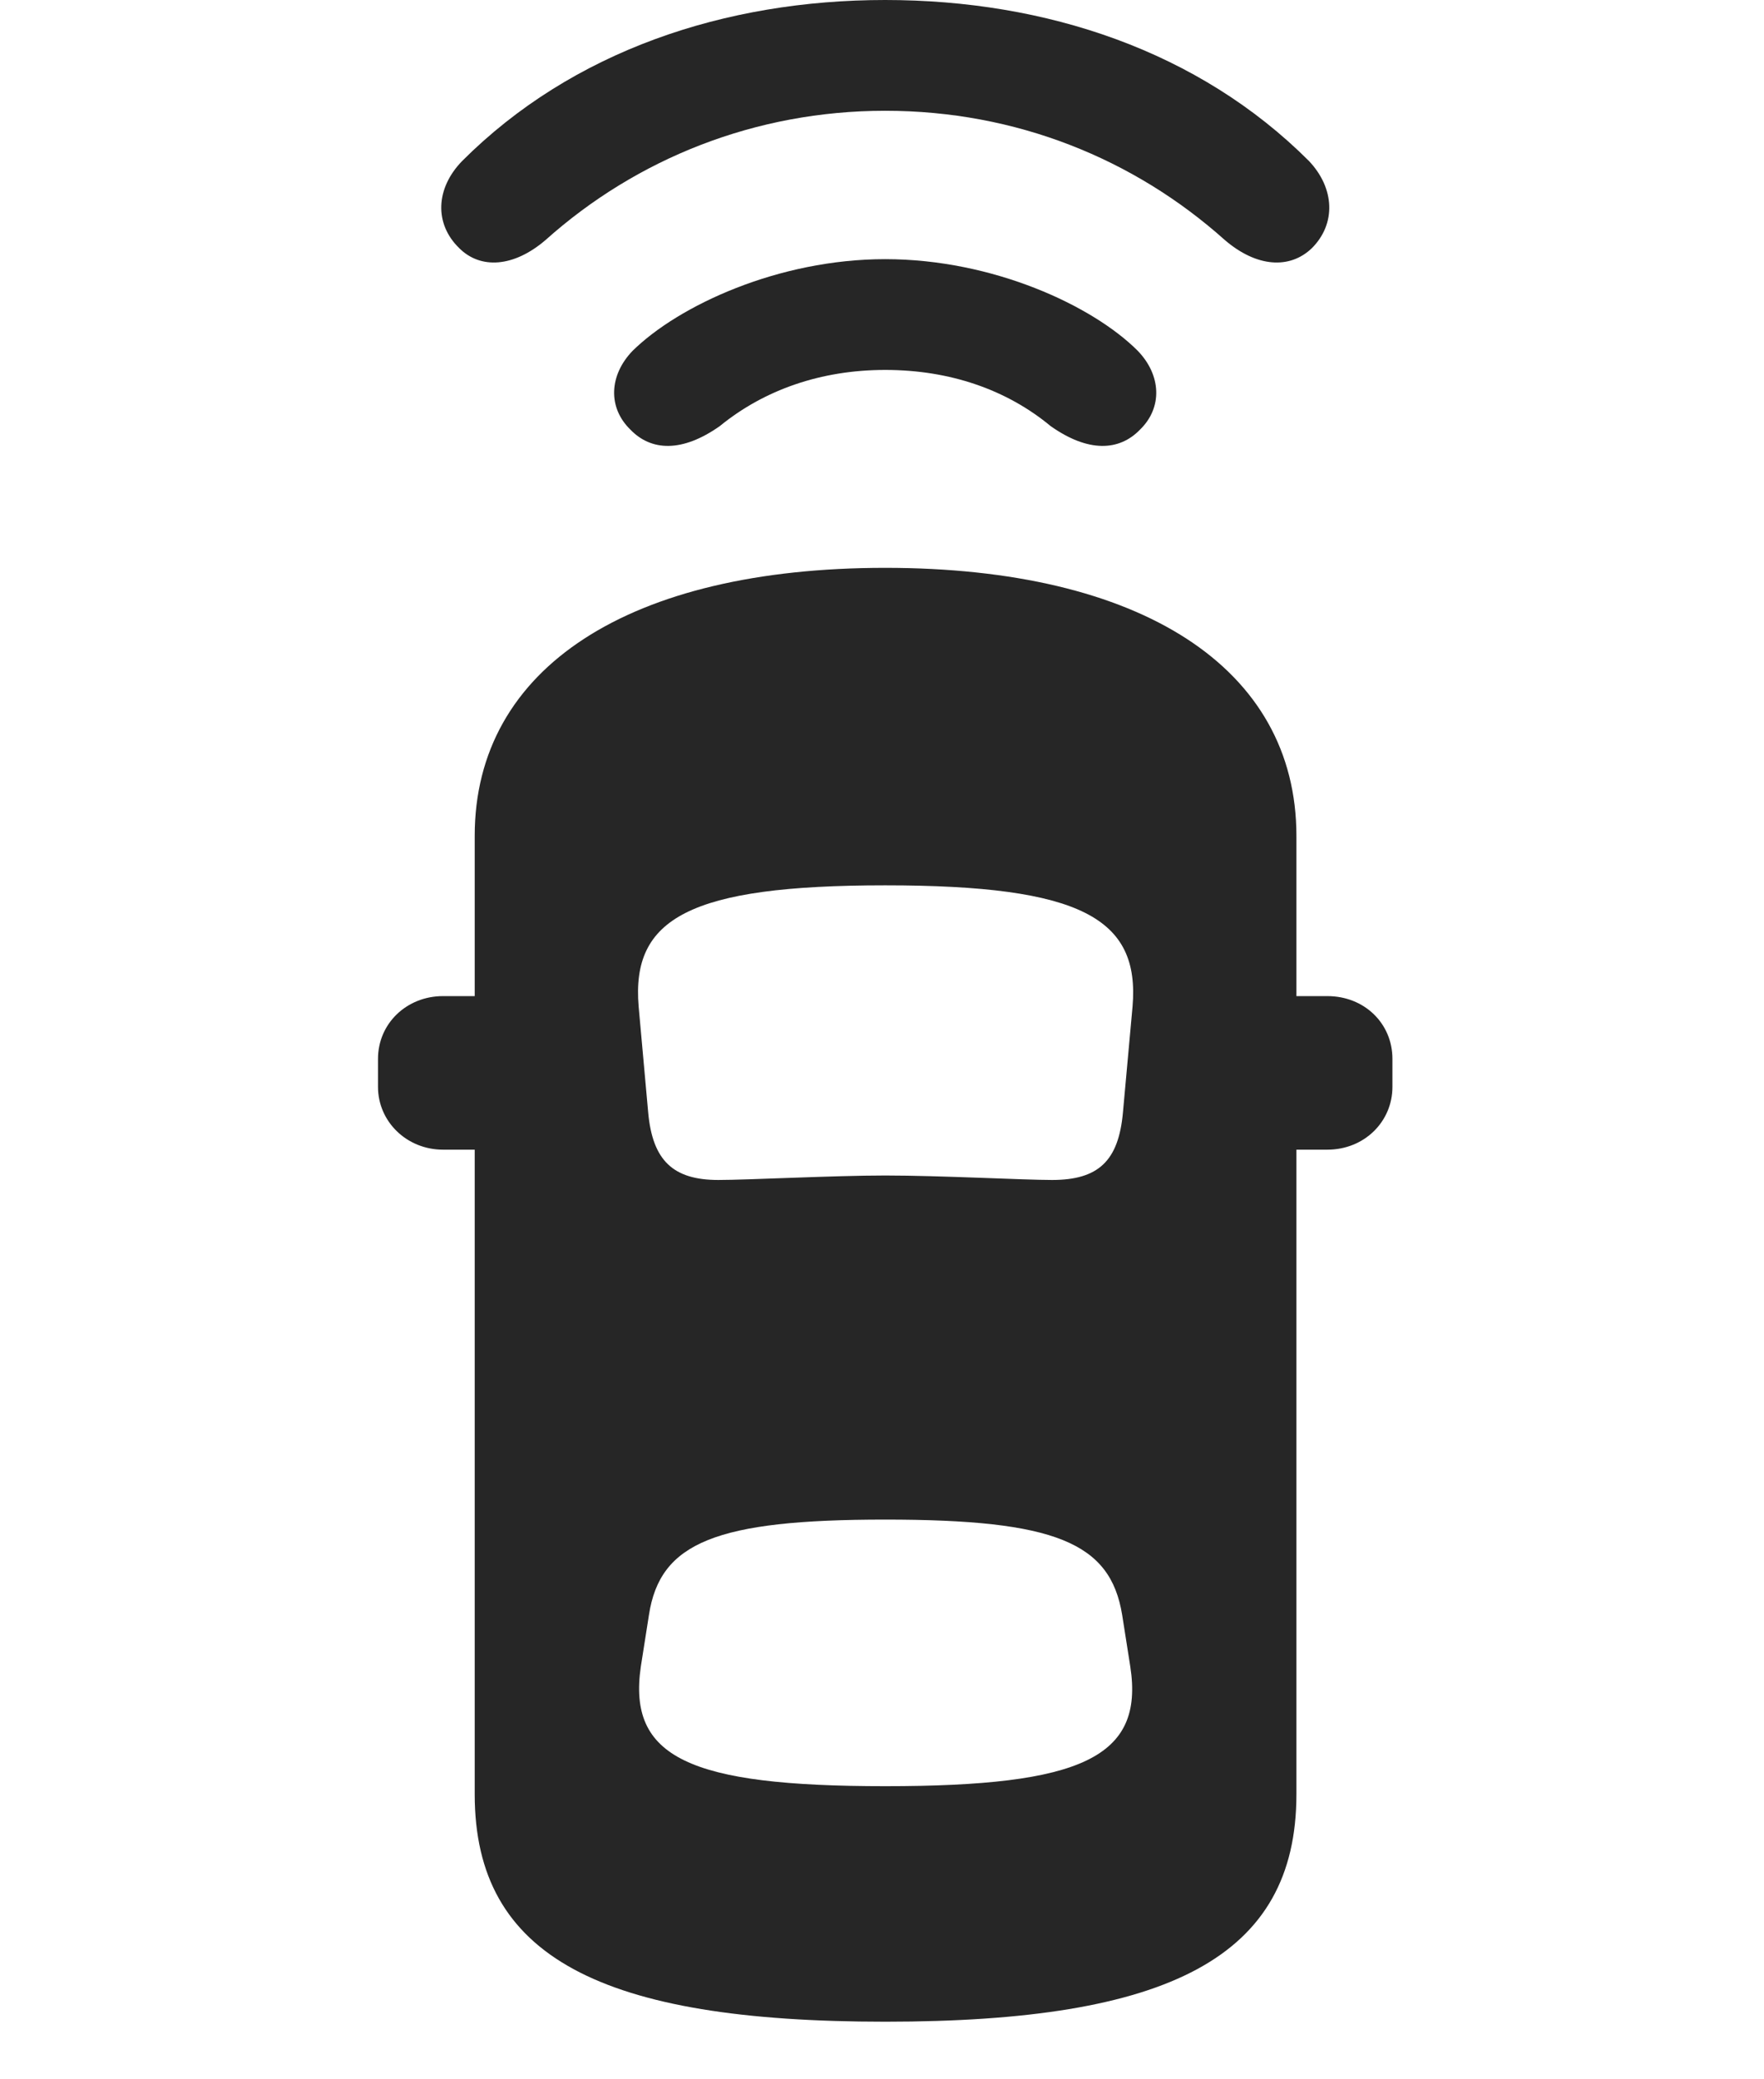 <svg width="28" height="33" viewBox="0 0 28 33" fill="none" xmlns="http://www.w3.org/2000/svg">
<path d="M14.05 1.758C16.125 1.758 18 2.52 19.441 3.809C19.945 4.242 20.472 4.277 20.824 3.938C21.21 3.551 21.187 2.988 20.777 2.555C19.031 0.809 16.605 0 14.05 0C11.507 0 9.082 0.809 7.336 2.555C6.914 2.988 6.89 3.551 7.289 3.938C7.628 4.277 8.156 4.242 8.66 3.809C10.101 2.52 11.988 1.758 14.05 1.758Z" fill="black" fill-opacity="0.85"/>
<path d="M14.051 5.871C15.082 5.871 15.984 6.188 16.676 6.762C17.273 7.184 17.765 7.16 18.094 6.82C18.457 6.469 18.433 5.953 18.058 5.566C17.344 4.852 15.762 4.113 14.051 4.113C12.351 4.113 10.77 4.852 10.043 5.566C9.668 5.953 9.644 6.469 10.008 6.82C10.336 7.16 10.828 7.184 11.426 6.762C12.129 6.188 13.031 5.871 14.051 5.871Z" fill="black" fill-opacity="0.85"/>
<path d="M14.051 32.086C18.551 32.086 20.578 31.066 20.578 28.477V13.266C20.578 10.594 18.105 9.012 14.051 9.012C9.996 9.012 7.535 10.594 7.535 13.266V28.477C7.535 31.066 9.551 32.086 14.051 32.086ZM8.531 18.246V15.809H7.031C6.457 15.809 6 16.242 6 16.805V17.25C6 17.801 6.457 18.246 7.031 18.246H8.531ZM19.57 18.246H21.07C21.656 18.246 22.102 17.801 22.102 17.25V16.805C22.102 16.242 21.656 15.809 21.07 15.809H19.57V18.246ZM14.051 18.656C13.23 18.656 11.871 18.727 11.402 18.727C10.688 18.727 10.359 18.422 10.289 17.66L10.137 15.973C10.02 14.578 10.934 14.051 14.051 14.051C17.168 14.051 18.094 14.578 17.977 15.973L17.824 17.66C17.754 18.422 17.438 18.727 16.699 18.727C16.242 18.727 14.93 18.656 14.051 18.656ZM14.051 28.348C10.934 28.348 9.961 27.891 10.172 26.449L10.301 25.629C10.477 24.48 11.367 24.117 14.051 24.117C16.746 24.117 17.625 24.48 17.812 25.629L17.941 26.449C18.164 27.891 17.168 28.348 14.051 28.348Z" fill="black" fill-opacity="0.85"/>
</svg>
